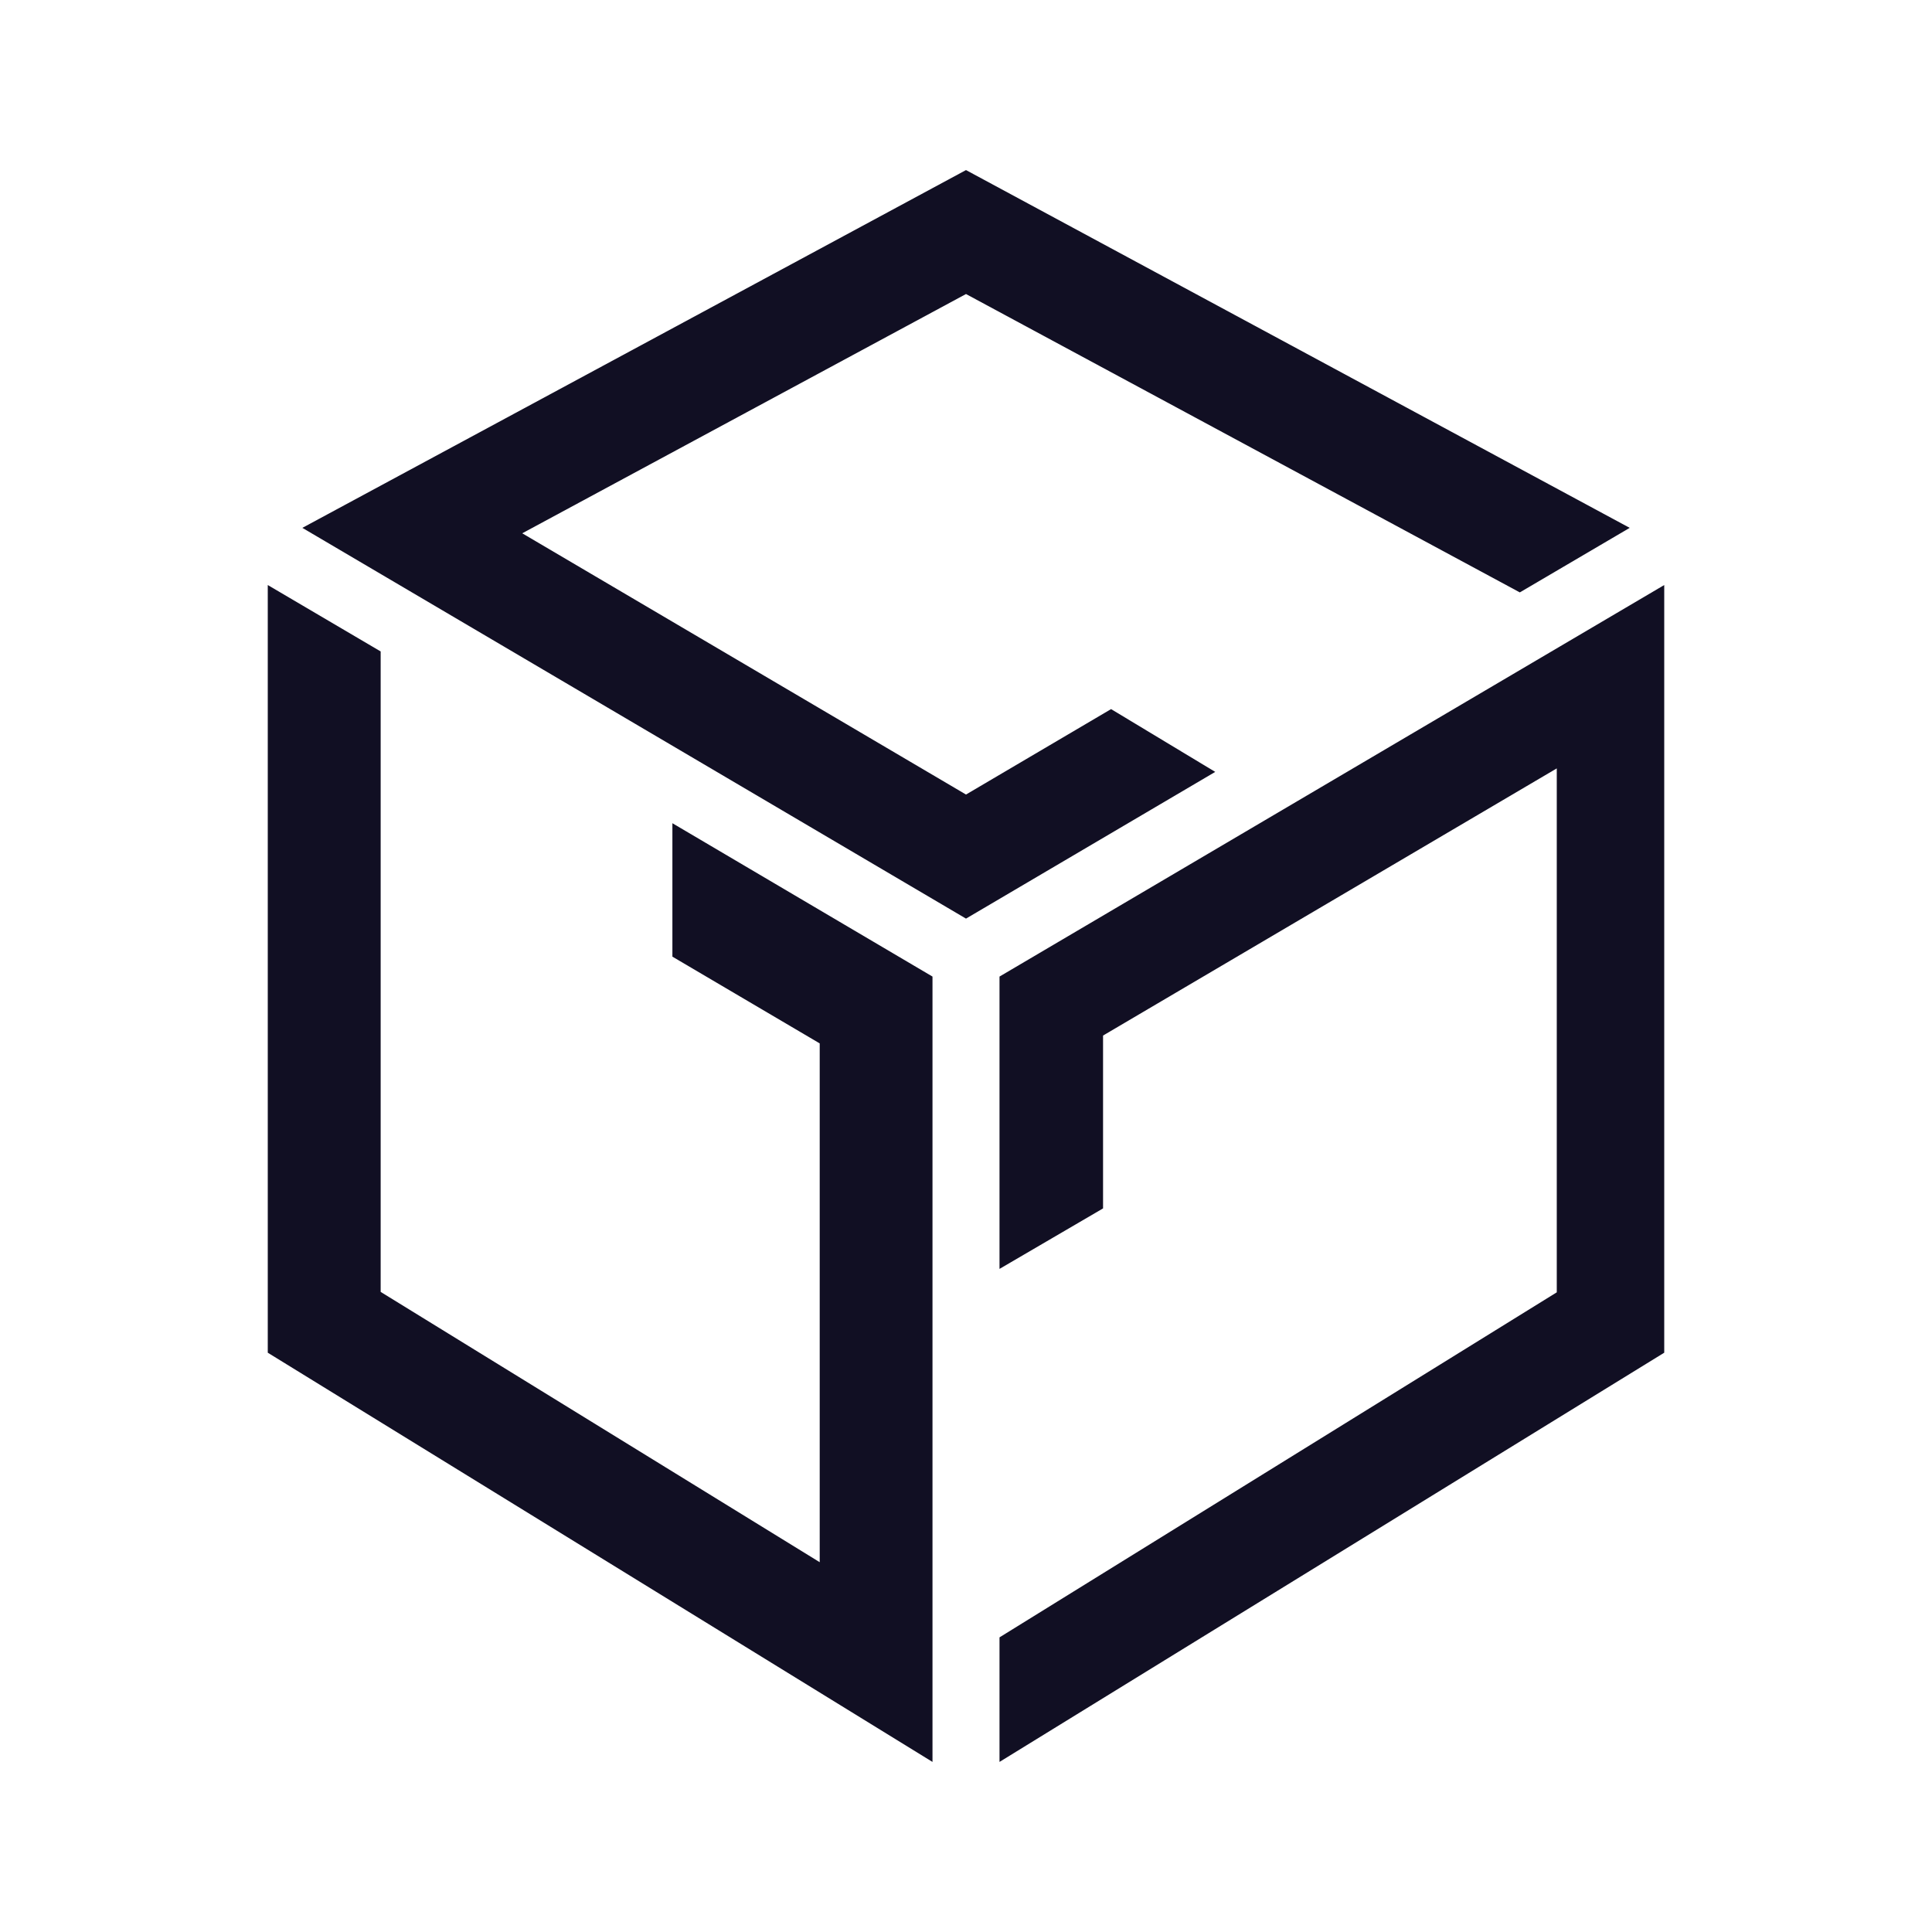 <svg width="32" height="32" viewBox="0 0 32 32" fill="none" xmlns="http://www.w3.org/2000/svg">
<path d="M11.137 13.635V15.845L13.577 17.282V25.875L6.305 21.398V10.79L4.435 9.69V22.405L15.445 29.183V16.175L11.137 13.635Z" fill="#110F23"/>
<path d="M16.555 16.175V21.017L18.27 20.015V17.152L25.785 12.727V21.405L16.555 27.12V29.183L27.565 22.405V9.69L16.555 16.175Z" fill="#110F23"/>
<path d="M18.403 11.745L16 13.16L8.65 8.833L16 4.87L25.173 9.812L26.993 8.743L16 2.817L5.008 8.743L16 15.215L20.128 12.785L18.403 11.745Z" fill="#110F23"/>
</svg>
